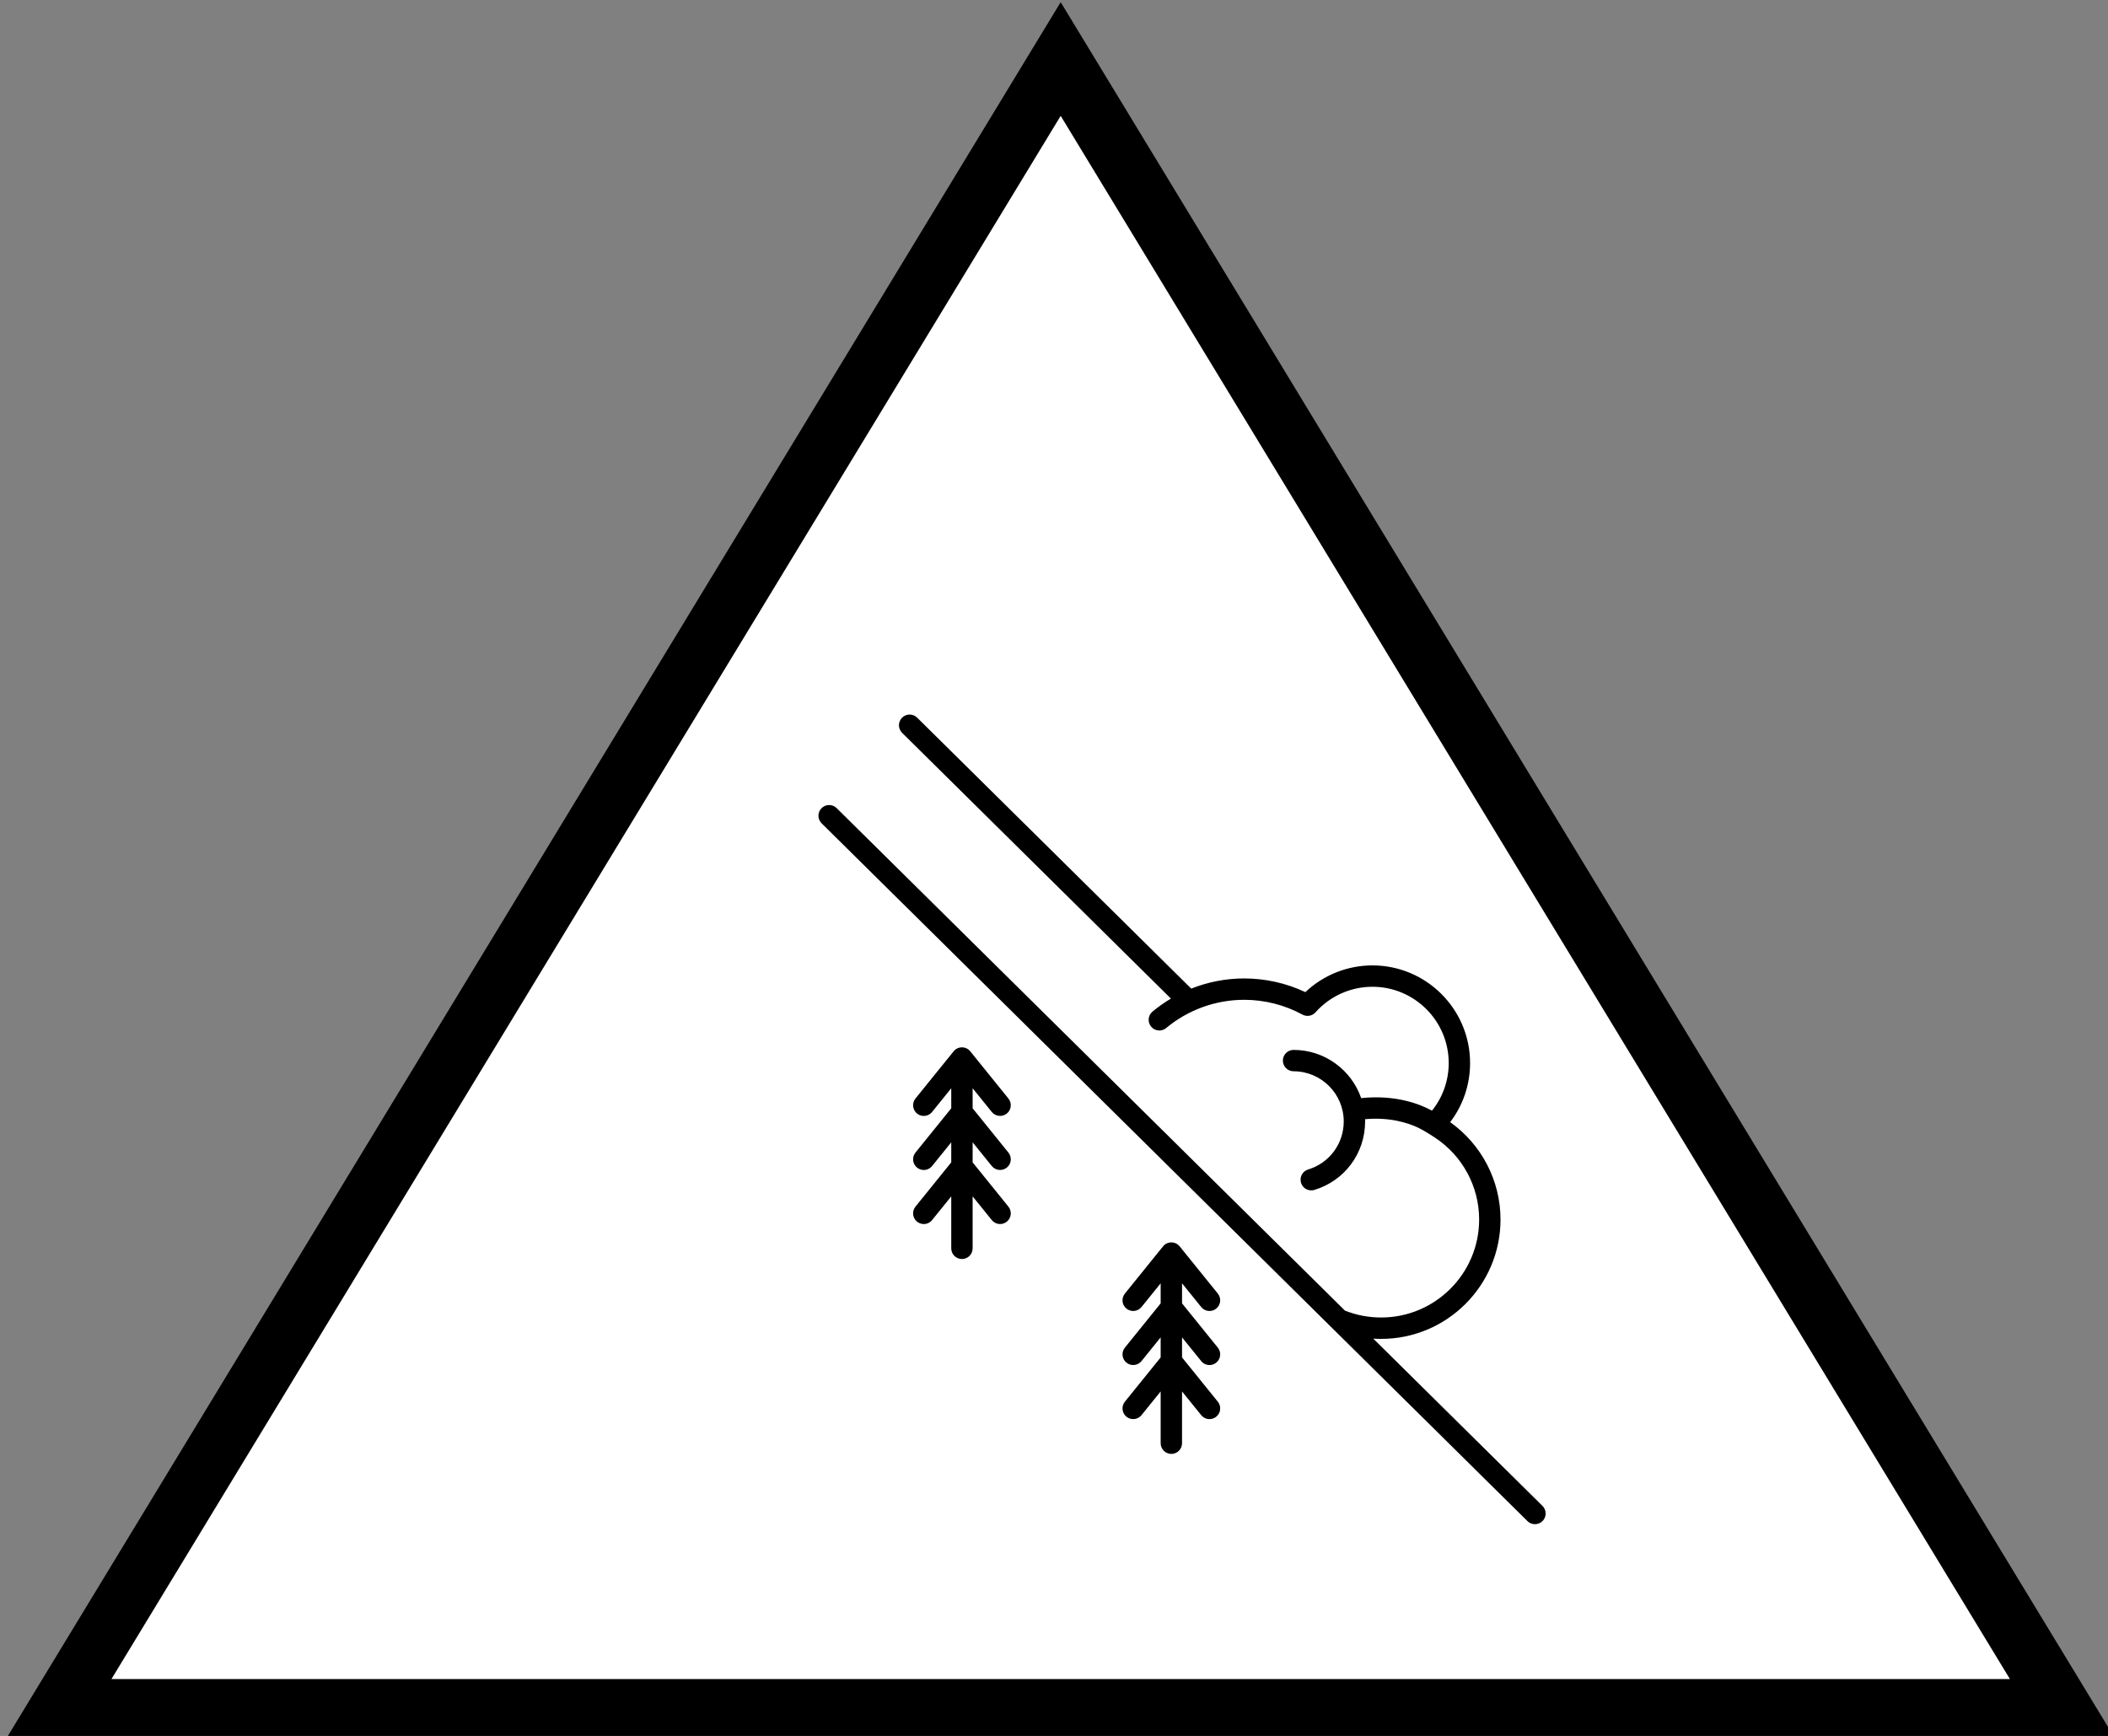 <?xml version="1.0" encoding="UTF-8" standalone="no"?>
<svg
   width="9.466mm"
   height="7.796mm"
   viewBox="0 0 9.466 7.796"
   version="1.1"
   id="svg86"
   inkscape:version="1.2.2 (b0a84865, 2022-12-01)"
   sodipodi:docname="AW.AV.MN.svg"
   xmlns:inkscape="http://www.inkscape.org/namespaces/inkscape"
   xmlns:sodipodi="http://sodipodi.sourceforge.net/DTD/sodipodi-0.dtd"
   xmlns="http://www.w3.org/2000/svg"
   xmlns:svg="http://www.w3.org/2000/svg"
   xmlns:rdf="http://www.w3.org/1999/02/22-rdf-syntax-ns#"
   xmlns:cc="http://creativecommons.org/ns#"
   xmlns:dc="http://purl.org/dc/elements/1.1/">
  <rect x="0" y="0" width="9.466" height="7.796" fill="#808080" stroke="none"/>
  <defs
     id="defs80" />
  <sodipodi:namedview
     id="base"
     pagecolor="#ffffff"
     bordercolor="#666666"
     borderopacity="1.0"
     inkscape:pageopacity="0.0"
     inkscape:pageshadow="2"
     inkscape:zoom="10.397736"
     inkscape:cx="12.502722"
     inkscape:cy="14.762829"
     inkscape:document-units="mm"
     inkscape:current-layer="layer1"
     inkscape:document-rotation="0"
     showgrid="true"
     inkscape:window-width="1431"
     inkscape:window-height="1033"
     inkscape:window-x="128"
     inkscape:window-y="25"
     inkscape:window-maximized="0"
     inkscape:showpageshadow="2"
     inkscape:pagecheckerboard="0"
     inkscape:deskcolor="#d1d1d1">
    <inkscape:grid
       type="xygrid"
       id="grid2589" />
  </sodipodi:namedview>
  <g
     inkscape:label="Layer 1"
     inkscape:groupmode="layer"
     id="layer1"
     transform="translate(-11.142,-1.333)">
    <path
       fill="#ff9900"
       stroke="#000000"
       stroke-miterlimit="10"
       d="m 11.407,9.006 4.498,-7.408 4.498,7.408 z"
       id="path4"
       style="fill:#ffffff;stroke-width:0.265;fill-opacity:1" />
    <g
       id="g16"
       transform="matrix(0.013,0,0,0.013,8.218,-2.12)" />
    <g
       id="g18"
       transform="matrix(0.013,0,0,0.013,8.218,-2.12)" />
    <g
       id="g20"
       transform="matrix(0.013,0,0,0.013,8.218,-2.12)" />
    <g
       id="g22"
       transform="matrix(0.013,0,0,0.013,8.218,-2.12)" />
    <g
       id="g24"
       transform="matrix(0.013,0,0,0.013,8.218,-2.12)" />
    <g
       id="g26"
       transform="matrix(0.013,0,0,0.013,8.218,-2.12)" />
    <g
       id="g28"
       transform="matrix(0.013,0,0,0.013,8.218,-2.12)" />
    <g
       id="g30"
       transform="matrix(0.013,0,0,0.013,8.218,-2.12)" />
    <g
       id="g32"
       transform="matrix(0.013,0,0,0.013,8.218,-2.12)" />
    <g
       id="g34"
       transform="matrix(0.013,0,0,0.013,8.218,-2.12)" />
    <g
       id="g36"
       transform="matrix(0.013,0,0,0.013,8.218,-2.12)" />
    <g
       id="g38"
       transform="matrix(0.013,0,0,0.013,8.218,-2.12)" />
    <g
       id="g40"
       transform="matrix(0.013,0,0,0.013,8.218,-2.12)" />
    <g
       id="g42"
       transform="matrix(0.013,0,0,0.013,8.218,-2.12)" />
    <g
       id="g44"
       transform="matrix(0.013,0,0,0.013,8.218,-2.12)" />
    <g
       id="g8"
       transform="matrix(0.008,0,0,0.008,14.632,4.542)">
      <path
         d="m 120.451,223.086 c 2.082,2.576 5.859,2.979 8.438,0.895 2.577,-2.083 2.978,-5.86 0.895,-8.438 L 108.366,189.04 c -1.139,-1.409 -2.854,-2.229 -4.667,-2.229 -1.813,0 -3.527,0.819 -4.667,2.229 l -21.418,26.503 c -2.083,2.578 -1.682,6.355 0.895,8.438 1.11,0.897 2.443,1.333 3.768,1.333 1.75,0 3.485,-0.762 4.67,-2.229 l 10.751,-13.304 v 11.255 L 77.615,245.89 c -2.083,2.578 -1.682,6.355 0.895,8.438 1.11,0.897 2.443,1.333 3.768,1.333 1.75,0 3.485,-0.762 4.67,-2.229 l 10.751,-13.304 v 11.255 l -20.084,24.853 c -2.083,2.578 -1.682,6.355 0.895,8.438 1.11,0.897 2.443,1.333 3.768,1.333 1.75,0 3.485,-0.762 4.67,-2.229 l 10.751,-13.304 v 29.173 c 0,3.313 2.686,6 6,6 3.314,0 6,-2.687 6,-6 v -29.174 l 10.752,13.304 c 2.082,2.576 5.859,2.979 8.438,0.895 2.577,-2.083 2.978,-5.86 0.895,-8.438 l -20.085,-24.853 v -11.255 l 10.752,13.304 c 2.082,2.576 5.859,2.979 8.438,0.895 2.577,-2.083 2.978,-5.86 0.895,-8.438 l -20.085,-24.853 v -11.255 z"
         id="path2" />
      <path
         d="m 429.564,444.234 -94.989,-93.916 c 1.468,0.095 2.941,0.16 4.424,0.16 36.949,0 67.009,-30.06 67.009,-67.009 0,-21.836 -10.668,-42.178 -28.261,-54.665 7.252,-9.494 11.179,-21.041 11.179,-33.188 0,-30.221 -24.587,-54.807 -54.808,-54.807 -14.046,0 -27.526,5.418 -37.657,15.003 -10.674,-5.037 -22.45,-7.682 -34.332,-7.682 -10.241,0 -20.327,1.979 -29.722,5.713 L 78.556,1.733 c -2.356,-2.329 -6.155,-2.309 -8.485,0.048 -2.33,2.356 -2.308,6.155 0.048,8.485 l 150.893,149.188 c -3.619,2.151 -7.087,4.576 -10.348,7.294 -2.545,2.122 -2.889,5.905 -0.768,8.451 2.122,2.545 5.906,2.89 8.451,0.768 12.252,-10.211 27.801,-15.835 43.782,-15.835 11.422,0 22.725,2.869 32.685,8.298 2.448,1.335 5.497,0.805 7.352,-1.278 8.116,-9.114 19.763,-14.341 31.953,-14.341 23.604,0 42.808,19.203 42.808,42.807 0,9.843 -3.308,19.174 -9.385,26.742 -6.734,-3.682 -20.292,-9.046 -39.747,-7.05 -5.446,-15.727 -20.397,-27.055 -37.953,-27.055 -3.313,0 -6,2.687 -6,6 0,3.313 2.687,6 6,6 15.527,0 28.16,12.633 28.16,28.16 0,12.506 -8.025,23.339 -19.97,26.958 -3.172,0.96 -4.964,4.31 -4.003,7.481 0.785,2.592 3.165,4.262 5.74,4.262 0.576,0 1.162,-0.083 1.741,-0.259 17.042,-5.162 28.491,-20.611 28.491,-38.442 0,-0.423 -0.019,-0.841 -0.032,-1.261 13.899,-1.248 24.084,2.074 29.776,4.747 3.415,1.604 8.341,4.863 9.462,5.601 15.394,10.133 24.801,27.392 24.801,45.968 0,30.332 -24.677,55.009 -55.009,55.009 -7.033,0 -13.866,-1.304 -20.315,-3.872 L 33.373,52.52 c -2.356,-2.33 -6.156,-2.309 -8.485,0.048 -2.33,2.356 -2.308,6.155 0.048,8.485 l 396.19,391.714 c 1.17,1.156 2.694,1.733 4.219,1.733 1.547,0 3.093,-0.595 4.267,-1.782 2.33,-2.355 2.309,-6.154 -0.048,-8.484 z"
         id="path4-5" />
      <path
         d="m 237.998,332.581 c 1.187,1.467 2.921,2.229 4.671,2.229 1.324,0 2.657,-0.436 3.768,-1.333 2.577,-2.083 2.978,-5.86 0.896,-8.438 l -21.418,-26.503 c -1.139,-1.409 -2.854,-2.229 -4.667,-2.229 -1.813,0 -3.527,0.819 -4.667,2.229 l -21.418,26.503 c -2.083,2.578 -1.682,6.355 0.895,8.438 2.577,2.083 6.355,1.682 8.438,-0.895 l 10.751,-13.304 v 11.255 l -20.084,24.853 c -2.083,2.578 -1.682,6.355 0.895,8.438 2.577,2.083 6.355,1.682 8.438,-0.895 l 10.751,-13.304 v 11.255 l -20.084,24.853 c -2.083,2.578 -1.682,6.355 0.895,8.438 2.577,2.083 6.355,1.682 8.438,-0.895 l 10.751,-13.304 v 29.073 c 0,3.313 2.686,6 6,6 3.314,0 6,-2.687 6,-6 v -29.073 l 10.751,13.304 c 1.187,1.467 2.921,2.229 4.671,2.229 1.324,0 2.657,-0.436 3.768,-1.333 2.577,-2.083 2.978,-5.86 0.896,-8.438 l -20.085,-24.853 v -11.255 l 10.751,13.304 c 1.187,1.467 2.921,2.229 4.671,2.229 1.324,0 2.657,-0.436 3.768,-1.333 2.577,-2.083 2.978,-5.86 0.896,-8.438 L 227.249,330.535 V 319.28 Z"
         id="path6" />
    </g>
  </g>
</svg>

